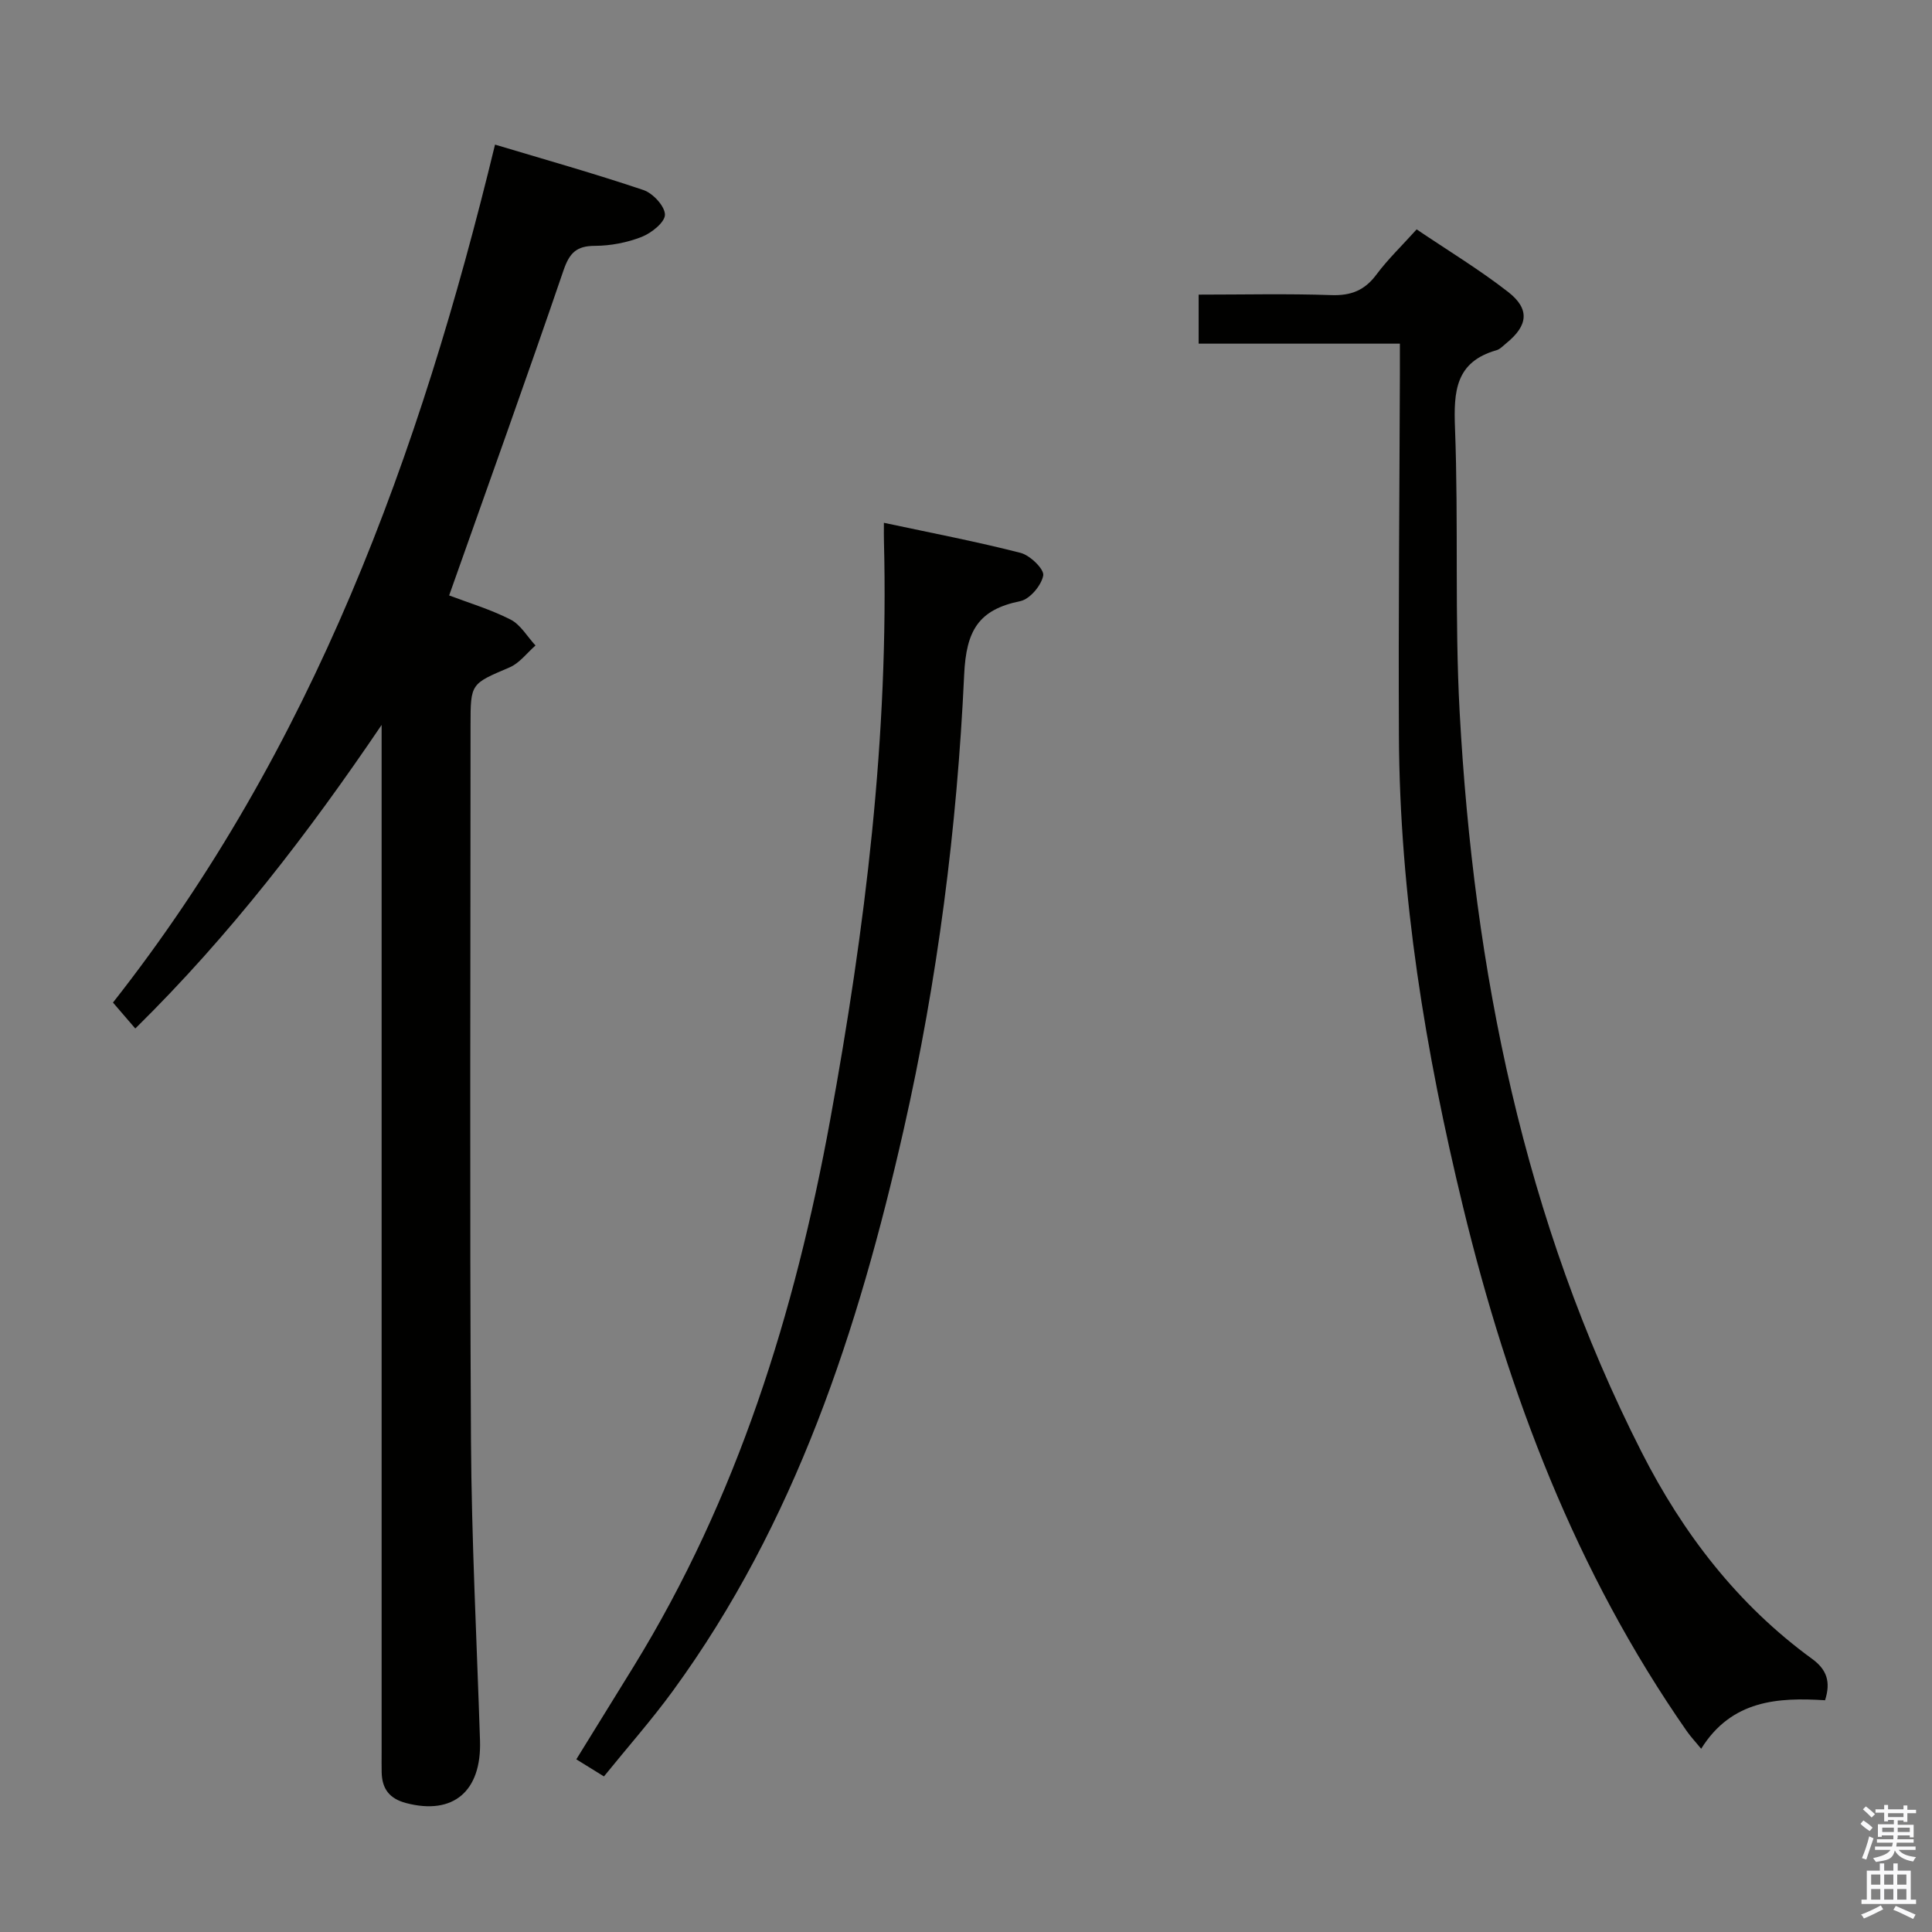 <svg enable-background="new 0 0 400 400" viewBox="0 0 400 400" xmlns="http://www.w3.org/2000/svg"><rect x="0" y="0" width="400" height="400" fill="#808080" stroke="none"/><path d="m385.2 377.6.6-.7c.6.4 1.3.9 1.9 1.5l-.6.7c-.8-.5-1.4-1-1.9-1.5zm.3 7.1c.6-1.4 1.1-2.9 1.5-4.5.3.1.6.3.9.4-.5 1.4-1 2.9-1.5 4.4zm.2-10.1.6-.6c.7.5 1.3 1.1 1.9 1.6l-.7.7c-.6-.6-1.2-1.2-1.8-1.7zm8.4-.8h.8v.9h1.8v.7h-1.8v1.8h-.8v-.3h-1.2v.9h3.3v2.6h-.8v-.4h-2.5c0 .3 0 .6-.1.8h3.4v.7h-3.5c0 .3-.1.6-.1.8h4v.7h-3.5c.7.9 1.9 1.3 3.6 1.5-.2.2-.4.5-.6.9-1.9-.3-3.2-1.1-3.8-2.3-.5 2.1-1.8 2-3.9 2.4-.2-.3-.4-.5-.6-.8 1.9-.4 3.1-.9 3.6-1.7h-3.2v-.7h3.5c.1-.2.1-.5.2-.8h-3.3v-.7h3.4c0-.2 0-.5 0-.8h-2.4v.3h-.8v-2.6h3.3v-.9h-1.2v.3h-.8v-1.8h-1.8v-.7h1.8v-.9h.8v.9h3.2zm-4.4 5.5h2.4c0-.3 0-.6 0-.9h-2.4zm1.2-3.1h3.2v-.8h-3.2zm4.4 2.2h-2.4v.9h2.5v-.9z" fill="#fafafb"/><path d="m389.2 385.8h.9v1.5h1.9v-1.5h.9v1.5h2.7v6h1.1v.9h-11.3v-.9h1.1v-6h2.7zm.2 8.7.5.8c-1.2.6-2.5 1.3-4 1.9-.2-.3-.3-.6-.6-.8 1.6-.6 3-1.3 4.1-1.9zm-2-4.3h1.9v-2.1h-1.9zm0 3.1h1.9v-2.2h-1.9zm2.7-3.1h1.9v-2.1h-1.9zm0 3.1h1.9v-2.2h-1.9zm2.4 1.3c1.4.6 2.7 1.2 4.1 1.8l-.5.9c-1.5-.7-2.8-1.4-4.1-1.9zm2.2-6.5h-1.9v2.1h1.9zm-1.9 5.2h1.9v-2.2h-1.9z" fill="#fafafb"/><g fill="#010100"><path d="m92.99 123.28c3.81 1.45 8.44 2.83 12.69 4.98 2.1 1.06 3.48 3.54 5.19 5.38-1.78 1.55-3.31 3.66-5.38 4.54-8.01 3.42-8.07 3.28-8.07 11.94 0 49.31-.19 98.62.09 147.93.12 20.78 1.2 41.55 1.87 62.33.34 10.53-5.58 15.47-15.28 12.93-3.48-.91-5.01-2.96-5.08-6.37-.03-1.33-.01-2.67-.01-4 0-69.13 0-138.27 0-207.4 0-1.82 0-3.63 0-5.45-15.12 22.33-31.37 43.55-51 62.85-1.63-1.89-3.09-3.58-4.62-5.37 41.37-52.57 63.53-113.38 79.1-177.63 10.27 3.08 20.59 5.99 30.74 9.41 1.95.66 4.42 3.33 4.44 5.09.02 1.56-2.79 3.81-4.8 4.6-3.03 1.19-6.46 1.85-9.72 1.86-3.83.01-5.25 1.49-6.48 5.07-7.61 22.26-15.58 44.42-23.68 67.31z"/><path d="m289.83 71.15c-14.15 0-27.74 0-41.66 0 0-3.51 0-6.56 0-10.15 9.23 0 18.36-.22 27.47.1 4.07.14 6.9-.98 9.33-4.25 2.37-3.18 5.27-5.96 8.33-9.36 6.45 4.36 12.98 8.31 18.95 12.96 4.55 3.55 4.11 6.97-.4 10.62-.65.52-1.27 1.23-2.02 1.44-8.48 2.42-8.88 8.49-8.59 16.08.75 19.63-.1 39.33.97 58.93 2.93 53.37 13.24 105.07 37.69 153.17 8.55 16.81 19.86 31.53 35.26 42.75 3.01 2.19 3.94 4.69 2.7 8.58-9.73-.61-19.35-.07-25.65 10.04-1.22-1.49-2.19-2.51-2.99-3.66-22.96-32.96-36.91-69.78-46.31-108.52-7.78-32.06-13.12-64.47-13.28-97.55-.12-24.95.12-49.91.2-74.86 0-1.96 0-3.91 0-6.32z"/><path d="m183 108.24c9.93 2.12 19.19 3.89 28.31 6.23 1.95.5 4.91 3.38 4.68 4.67-.37 2.06-2.78 4.92-4.76 5.32-8.63 1.77-11.19 6.05-11.61 15.23-1.47 31.7-5.5 63.2-12.53 94.22-9.39 41.4-22.38 81.35-47.77 116.16-4.39 6.02-9.35 11.63-14.28 17.72-2.08-1.29-3.7-2.29-5.72-3.54 4.05-6.55 7.96-12.87 11.85-19.19 21.47-34.89 33.4-73.22 40.71-113.2 7.25-39.64 12.17-79.51 11.13-119.92-.03-.82-.01-1.64-.01-3.7z"/></g></svg>